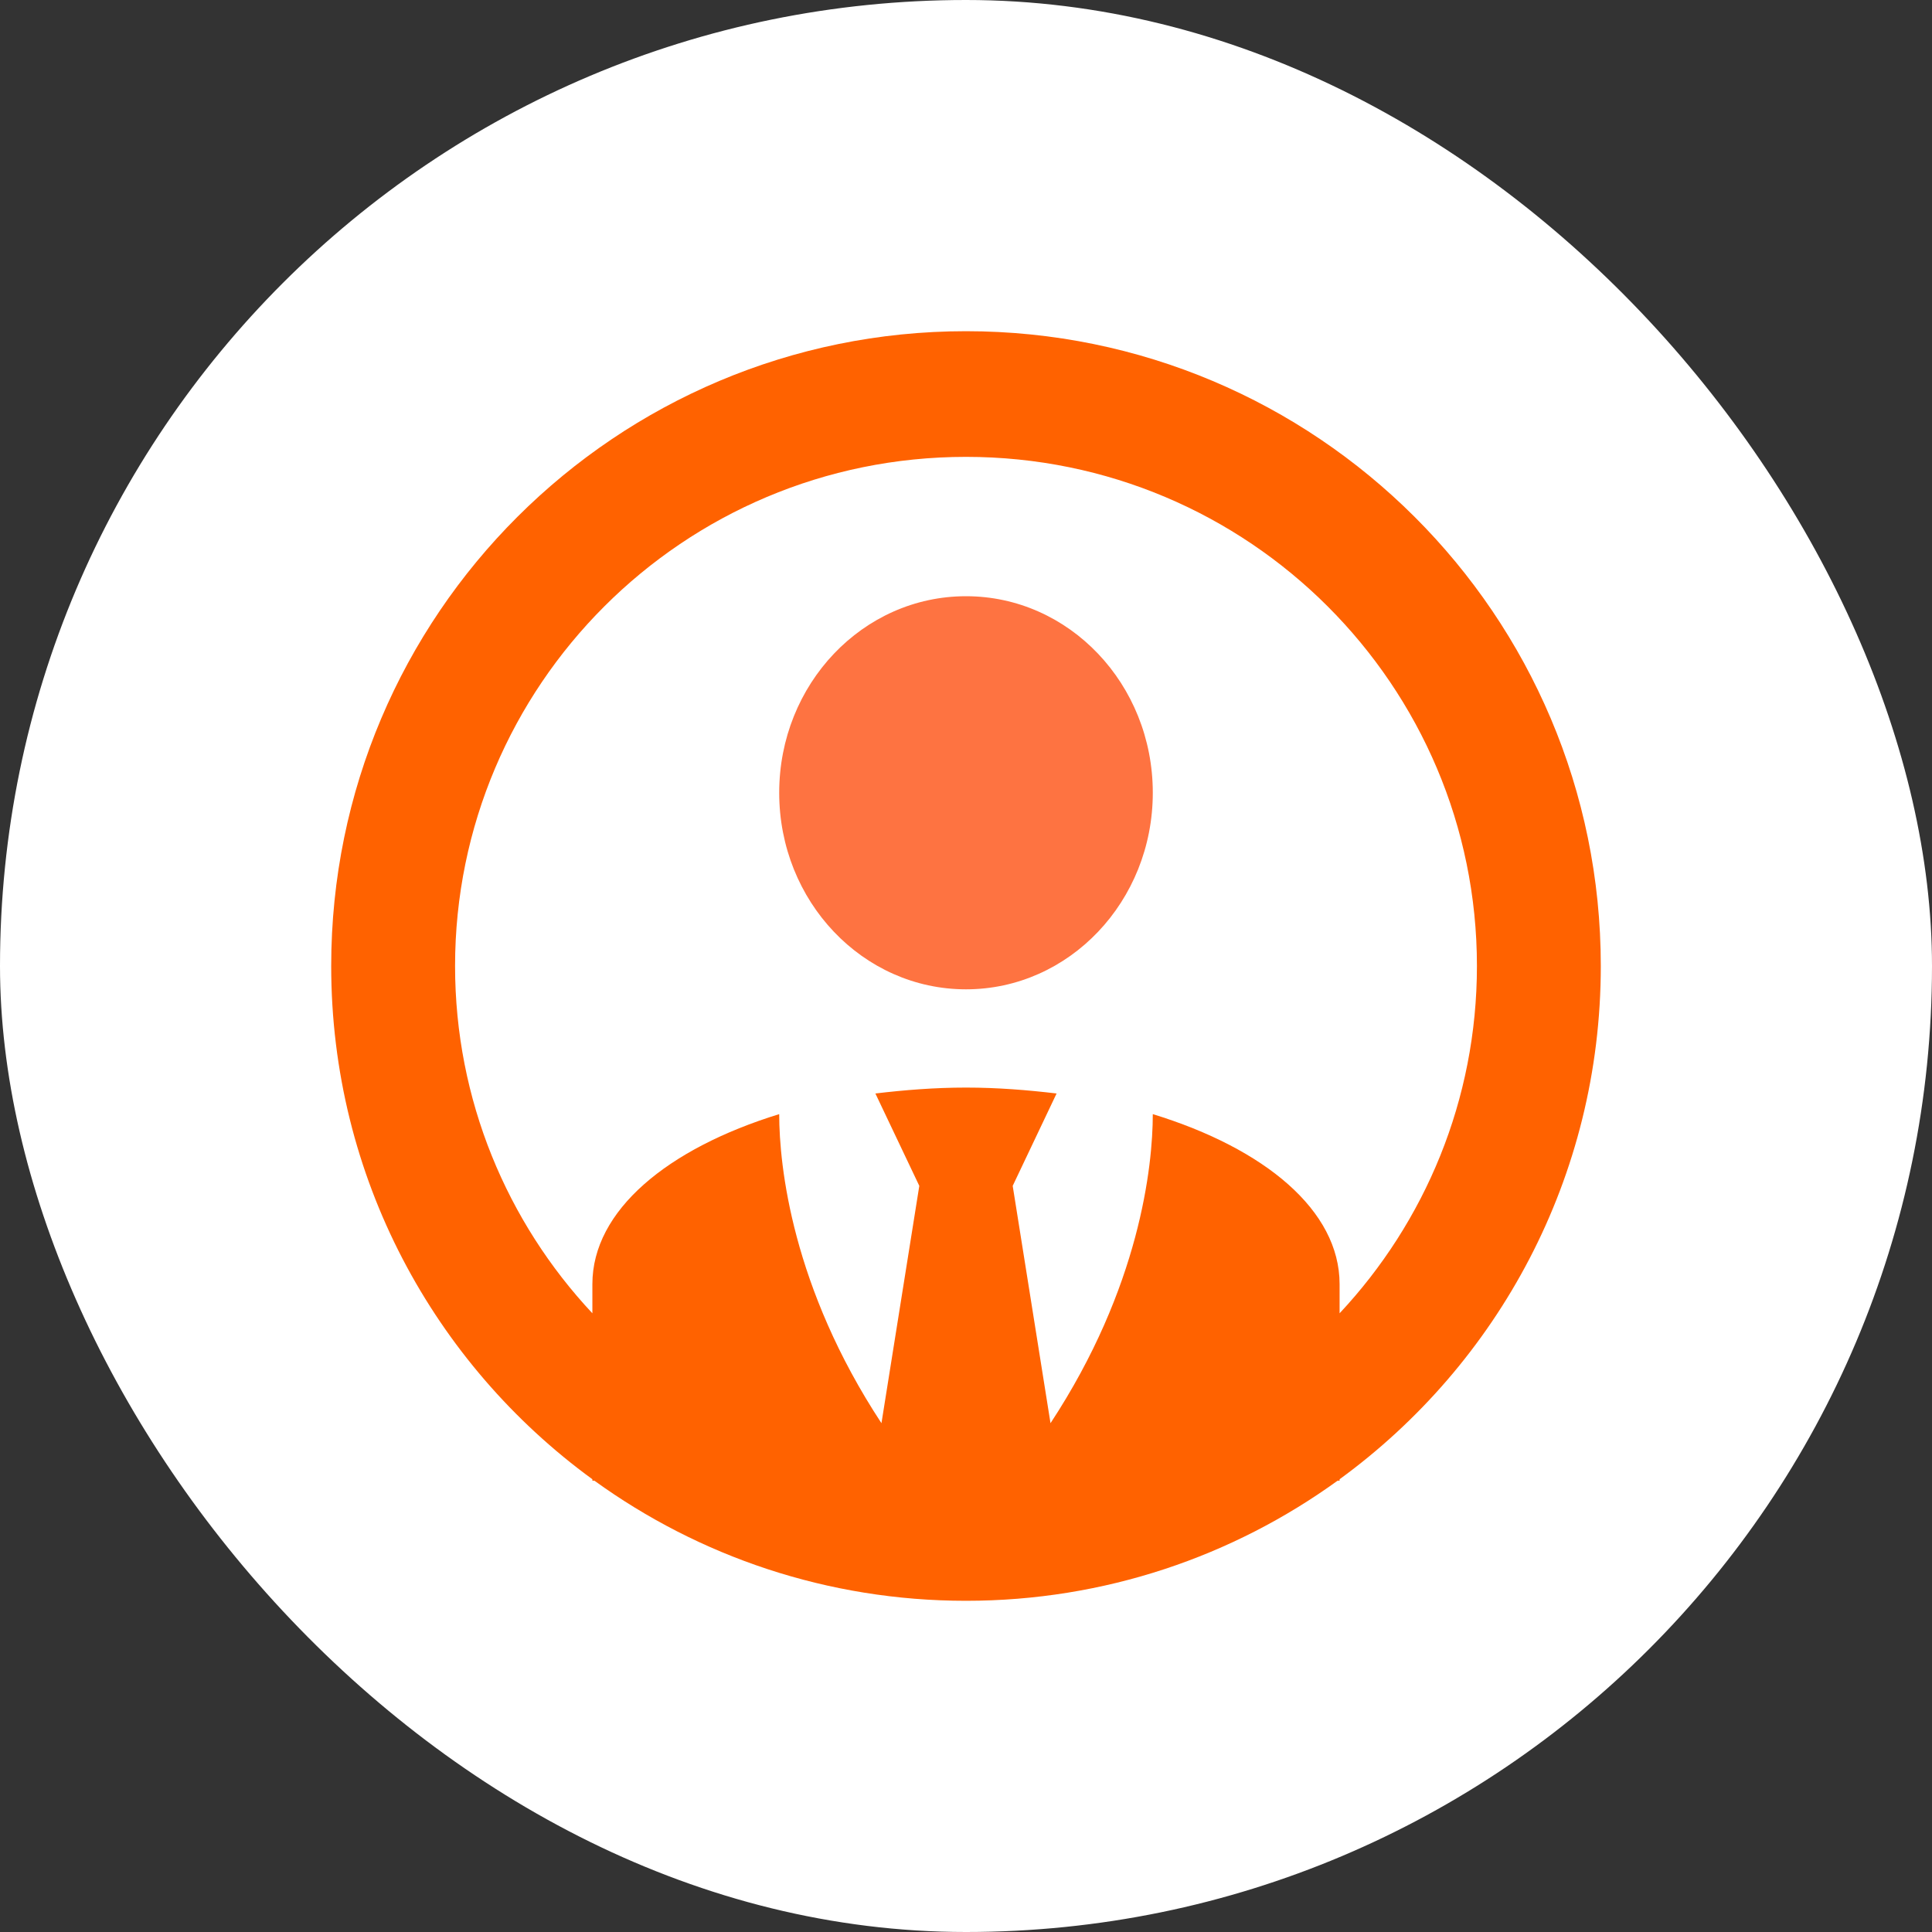 <svg width="70" height="70" viewBox="0 0 70 70" fill="none" xmlns="http://www.w3.org/2000/svg">
<rect x="0" y="0" width="70" height="70" fill="#333333" stroke="none"/>
<rect width="70" height="70" rx="35" fill="white"/>
<path d="M41.768 28.723C41.768 24.788 38.739 21.602 35 21.602C31.26 21.602 28.232 24.788 28.232 28.723C28.232 32.658 31.26 35.845 35 35.845C38.739 35.845 41.768 32.658 41.768 28.723Z" fill="#FE7341"/>
<path fill-rule="evenodd" clip-rule="evenodd" d="M21.463 53.596C15.733 49.419 12 42.656 12 35C12 22.263 22.332 12 35 12C47.668 12 58 22.263 58 35C58 42.657 54.267 49.419 48.536 53.596V53.648H48.464C44.675 56.388 40.021 58 35 58C29.979 58 25.325 56.388 21.536 53.648H21.463V53.596ZM16.488 35C16.488 24.847 24.742 16.553 35 16.553C45.258 16.553 53.512 24.847 53.512 35C53.512 39.854 51.626 44.282 48.536 47.583V46.527C48.536 43.856 45.829 41.613 41.768 40.367C41.768 42.254 41.294 46.651 38.062 51.565L36.692 42.966L38.282 39.619C37.233 39.494 36.133 39.405 35 39.405C33.866 39.405 32.766 39.494 31.717 39.619L33.308 42.966L31.937 51.565C28.705 46.651 28.232 42.254 28.232 40.367C24.188 41.613 21.463 43.856 21.463 46.527V47.583C18.374 44.282 16.488 39.853 16.488 35Z" fill="#ff6200"/>
</svg>
